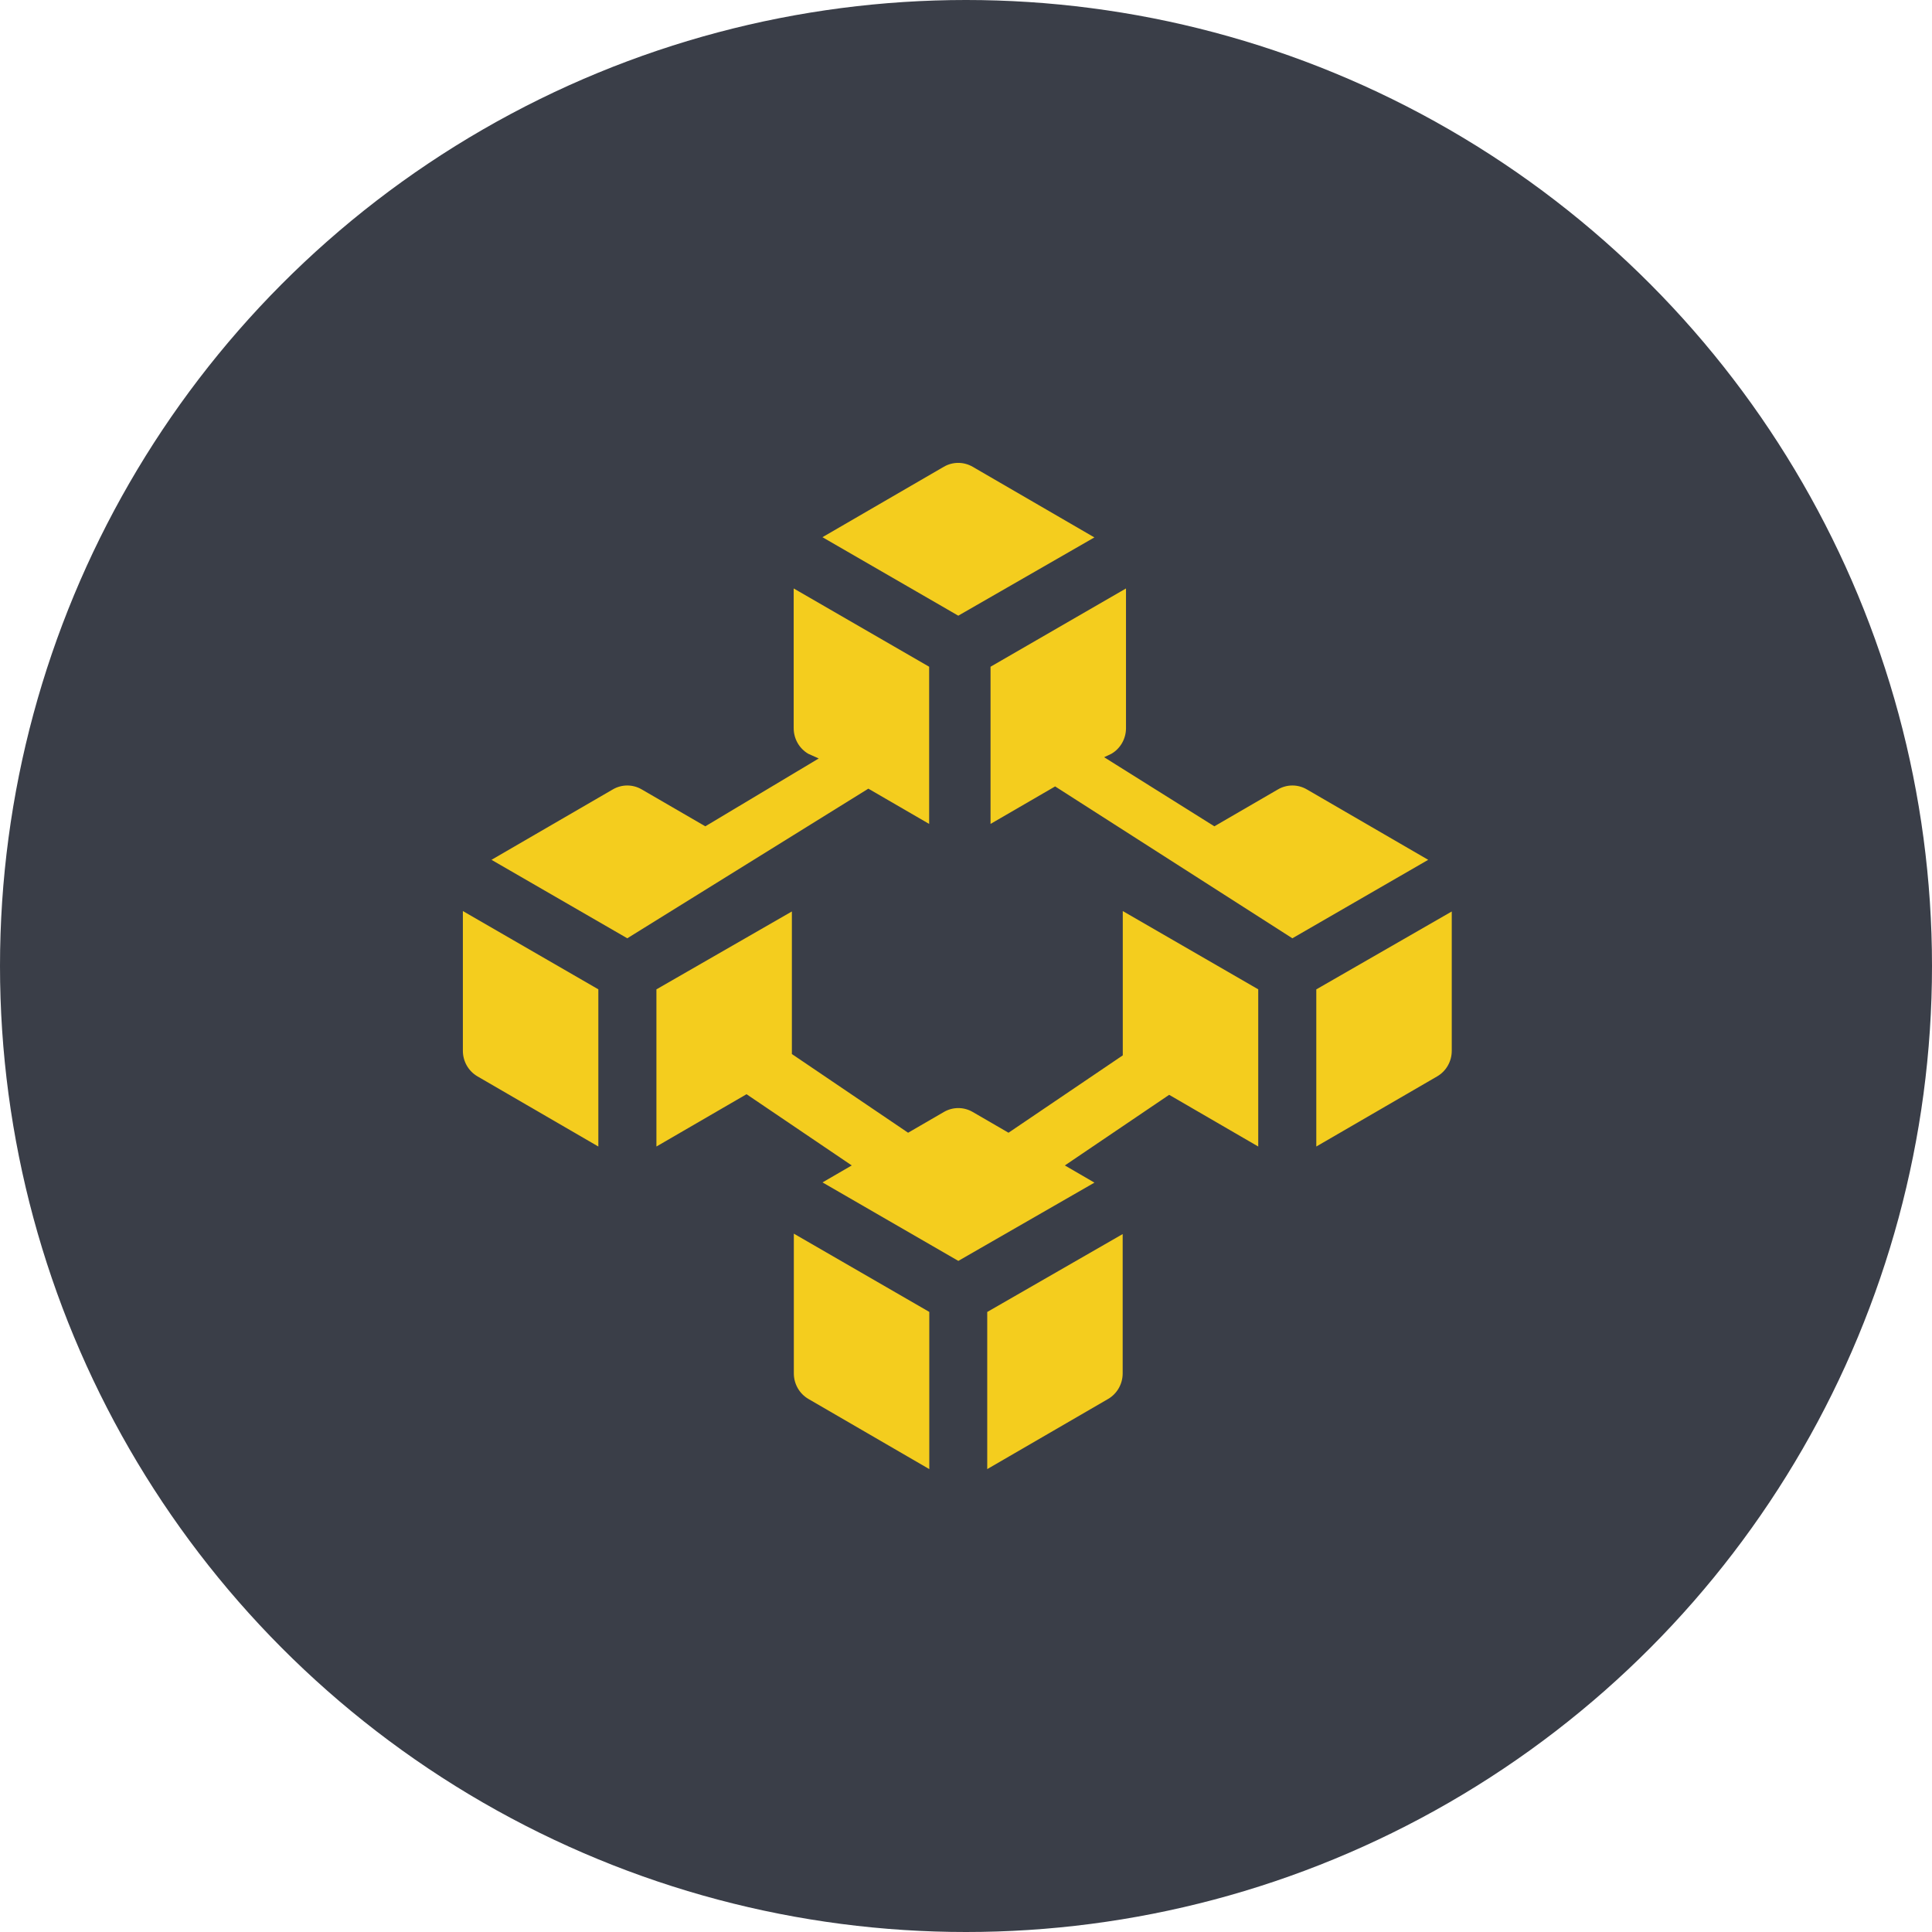 <svg width="96" height="96" viewBox="0 0 96 96" fill="none" xmlns="http://www.w3.org/2000/svg">
<circle cx="48" cy="48" r="48" fill="#3A3E48"/>
<path d="M54.379 26.704L48.33 23.193C47.886 22.936 47.342 22.936 46.898 23.193L40.867 26.693L47.616 30.593L54.379 26.704Z" fill="#F4CD1E"/>
<path d="M39.445 68.243C39.445 68.768 39.723 69.254 40.172 69.514L46.176 72.999V65.188L39.445 61.299V68.243Z" fill="#F4CD1E"/>
<path d="M49.055 72.999L55.059 69.515C55.508 69.254 55.785 68.769 55.785 68.243V61.32L49.055 65.191V72.999Z" fill="#F4CD1E"/>
<path d="M23 52.213C23 52.739 23.277 53.224 23.727 53.485L29.731 56.97V49.159L23 45.27V52.213Z" fill="#F4CD1E"/>
<path d="M65.406 49.162V56.97L71.41 53.486C71.86 53.225 72.137 52.74 72.137 52.214V45.291L65.406 49.162Z" fill="#F4CD1E"/>
<path d="M46.169 40.94V33.13L39.438 29.24V36.184C39.438 36.71 39.715 37.195 40.165 37.456L40.682 37.688L35.047 41.059L31.884 39.224C31.441 38.966 30.897 38.966 30.453 39.224L24.422 42.724L31.17 46.623L43.148 39.188L46.169 40.94Z" fill="#F4CD1E"/>
<path d="M64.934 39.224C64.491 38.966 63.947 38.966 63.503 39.224L60.341 41.059L54.864 37.626L55.223 37.456C55.672 37.195 55.95 36.71 55.95 36.184V29.24L49.219 33.13V40.94L52.429 39.077L64.217 46.623L70.966 42.724L64.934 39.224Z" fill="#F4CD1E"/>
<path d="M55.79 52.44L50.112 56.285L48.333 55.253C47.889 54.995 47.345 54.995 46.902 55.253L45.123 56.285L39.348 52.375V45.29L32.617 49.161V56.97L37.095 54.371L42.323 57.91L40.87 58.753L47.619 62.653L54.382 58.764L52.912 57.91L58.095 54.401L62.521 56.97V49.159L55.79 45.27V52.44H55.79Z" fill="#F4CD1E"/>
</svg>
